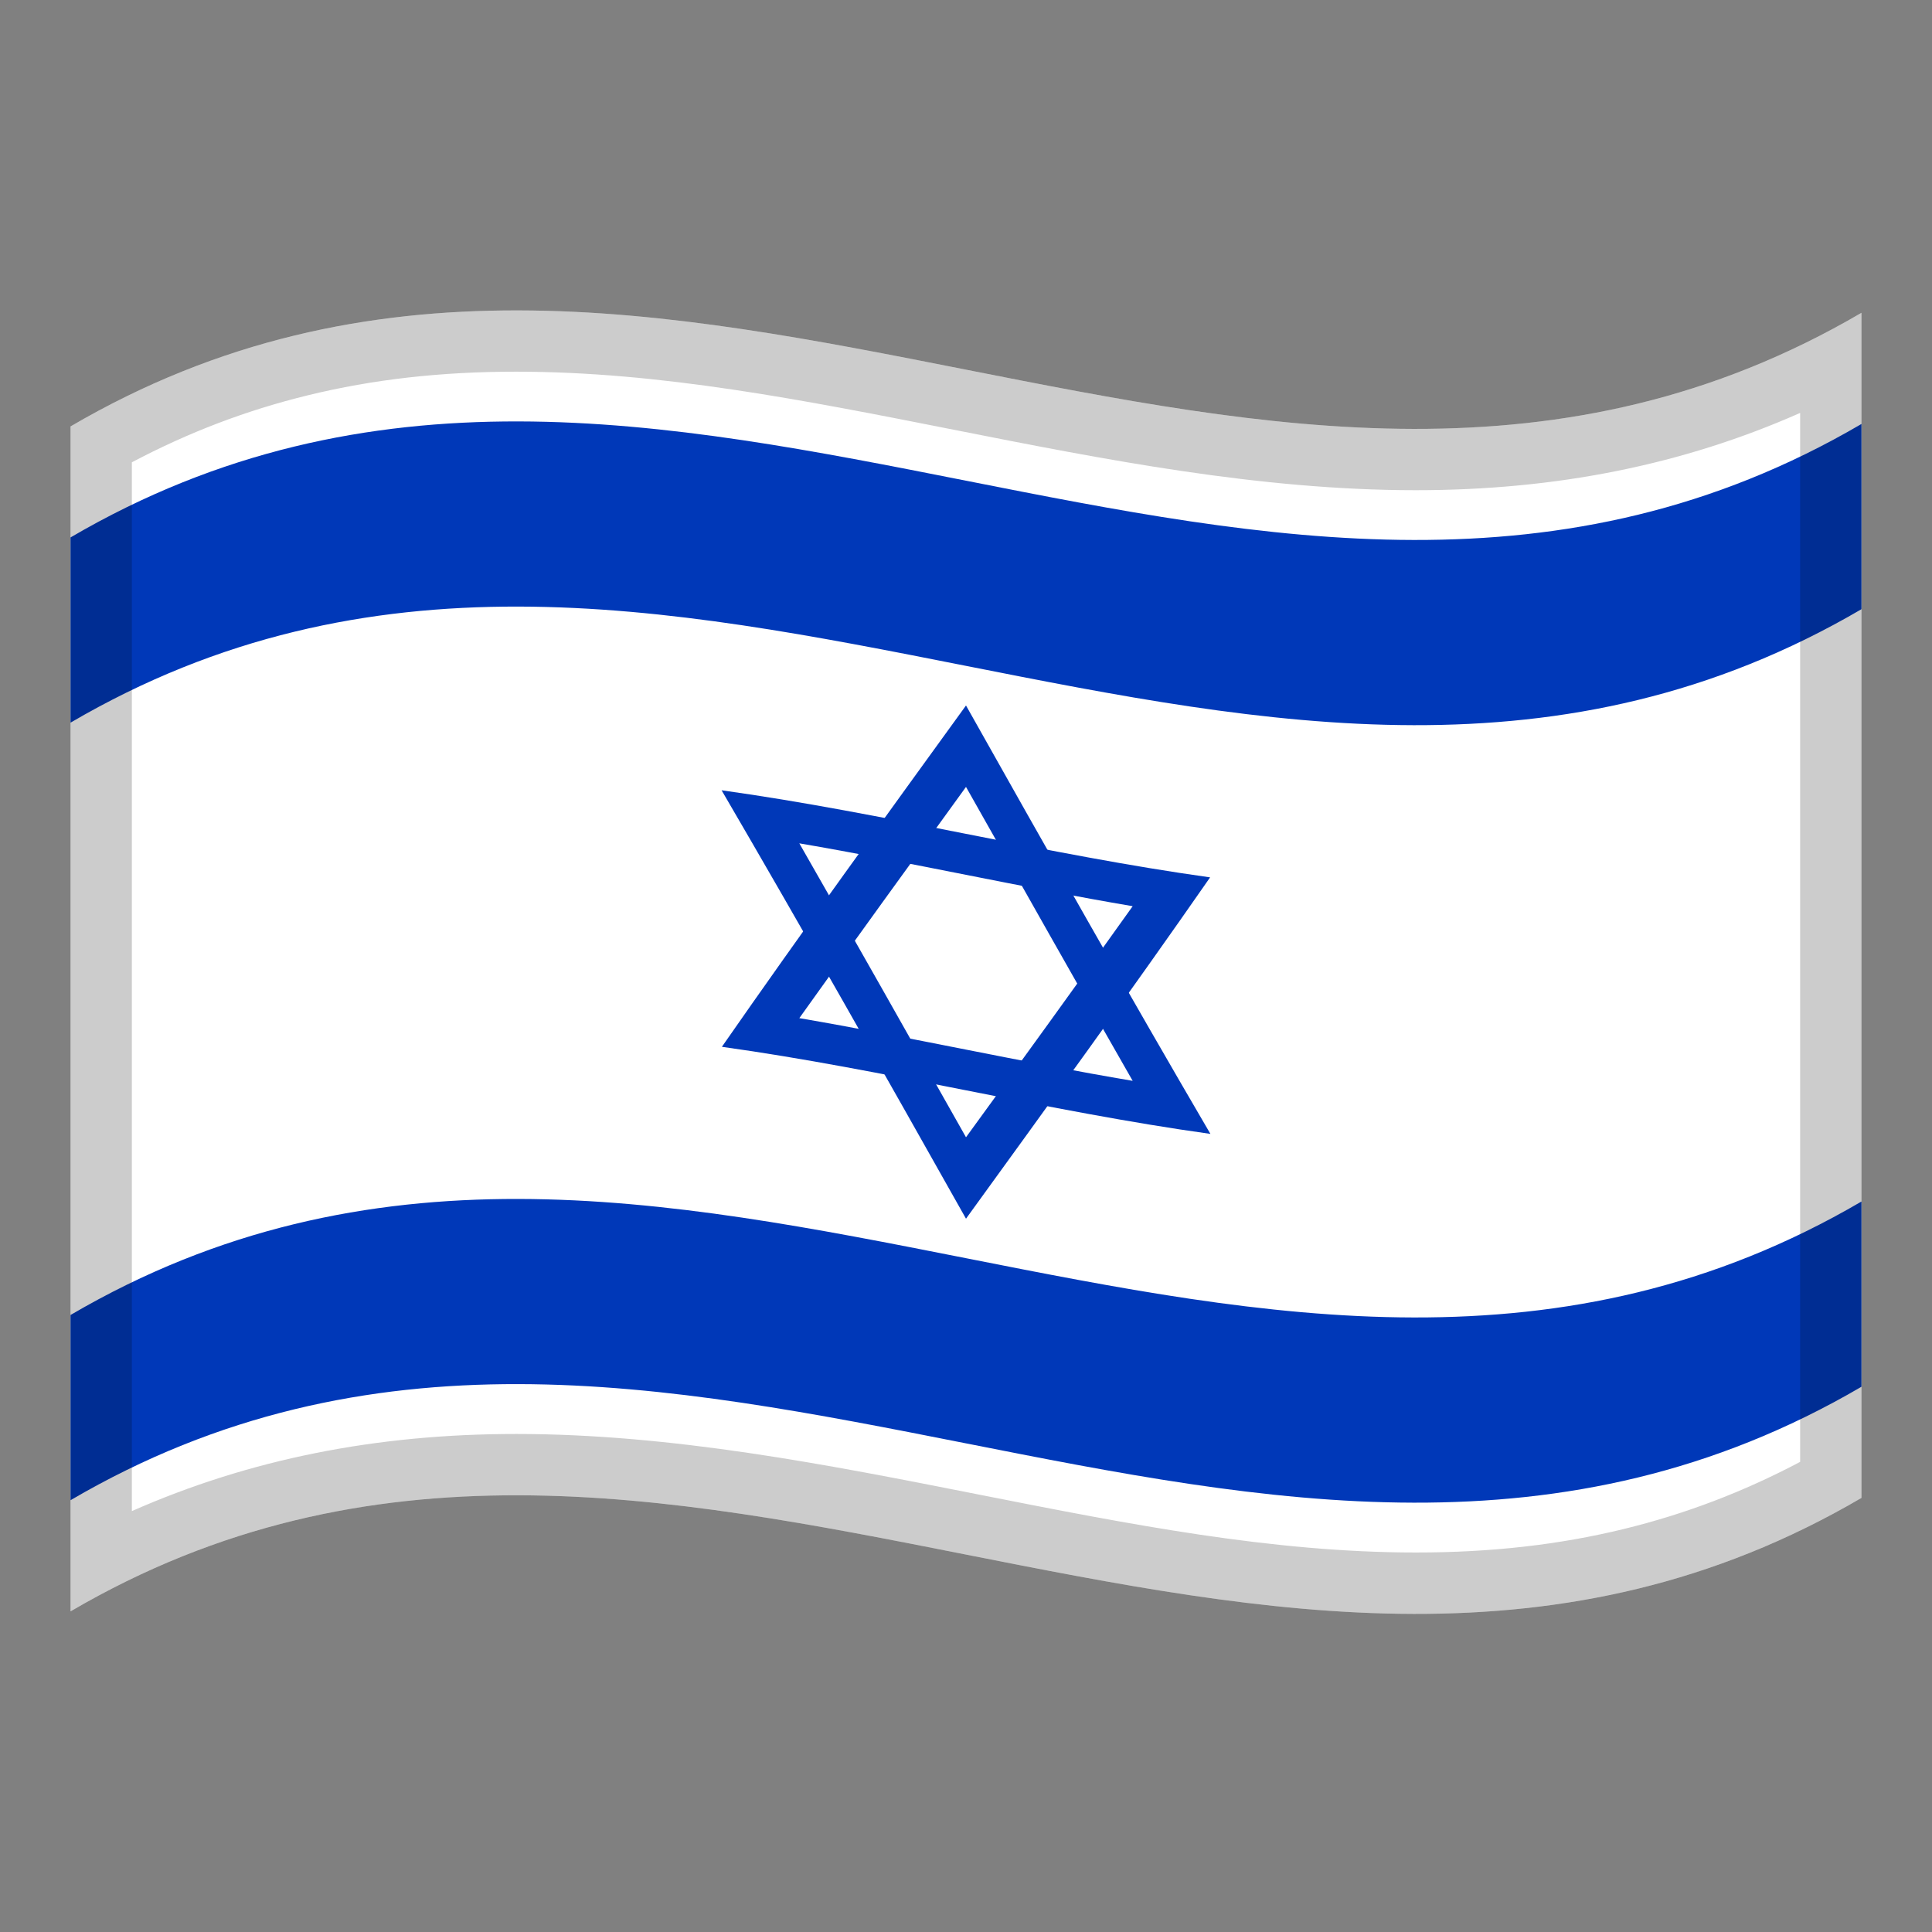 <!-- Generator: Adobe Illustrator 24.2.0, SVG Export Plug-In . SVG Version: 6.00 Build 0)  -->
<svg xmlns="http://www.w3.org/2000/svg" xmlns:xlink="http://www.w3.org/1999/xlink" version="1.1" id="Layer_1" x="0px" y="0px" viewBox="0 0 1260 1260" style="enable-background:new 0 0 1260 1260;" xml:space="preserve">
<rect x="0" y="0" width="1260" height="1260" fill="#808080" stroke="none"/>
<g>
	<g>
		<path d="M46,278.1v772.8c389.3-228,778.7,153.9,1168-74V204C824.7,432,435.3,50.2,46,278.1z" fill="#FFFFFF"/>
		<path d="M46,471.3c389.3-228,778.7,153.9,1168-74V276.5c-389.3,227.9-778.7-153.9-1168,74V471.3z" fill="#0038B8"/>
		<path d="M46,978.4c389.3-228,778.7,153.8,1168-74V783.6c-389.3,227.8-778.7-153.9-1168,74V978.4z" fill="#0038B8"/>
		<path d="M496,673.2c89.3,14,178.6,35.3,268,49.2c-44.7-77.4-89.3-156.6-134-235.7C585.3,548.2,540.7,609.9,496,673.2z    " fill-opacity="0"/>
		<path d="M470.8,682.7c106.2,14.8,212.4,42,318.6,56.8C736.2,648.5,683,554.3,630,460.1    C577,533.3,523.8,606.5,470.8,682.7z M521.3,664c36.3-50.9,72.5-100.8,108.7-150.8c36.3,64.3,72.5,128.5,108.7,191.7    C666.3,692.7,593.7,676.4,521.3,664z" fill="#0038B8"/>
		<path d="M630,768.2c44.7-61.5,89.3-123.1,134-186.5c-89.3-14-178.6-35.3-268-49.2C540.7,609.9,585.3,689,630,768.2z" fill-opacity="0"/>
		<path d="M630,794.8c53-73.2,106.2-146.4,159.2-222.6c-106.2-14.8-212.4-42-318.6-56.8    C523.8,606.5,577,700.7,630,794.8z M630,741.7c-36.3-64.3-72.5-128.5-108.7-191.7c72.5,12.4,144.9,28.7,217.4,41    C702.5,641.8,666.3,691.8,630,741.7z" fill="#0038B8"/>
	</g>
	<path d="M46,278.1v72.4v120.8v386.3v120.8v72.5c389.3-228,778.7,153.9,1168-74v-72.5V783.6V397.3V276.5V204   C824.7,432,435.3,50.2,46,278.1z M1174,953.4c-36.9,19.5-74.6,33.9-114.7,43.7c-42.5,10.4-86.9,15.4-135.8,15.4   c-93.9,0-187-18.4-285.7-37.9c-98.1-19.4-199.5-39.4-301.2-39.4c-91.4,0-174,16.5-250.6,50.3v-684c36.9-19.5,74.6-33.9,114.8-43.7   c42.5-10.4,86.9-15.4,135.8-15.4c93.9,0,187,18.4,285.6,37.9c98,19.4,199.4,39.4,301.1,39.4c91.5,0,174.1-16.5,250.7-50.4V953.4z" enable-background="new" opacity="0.2"/>
</g>
</svg>
